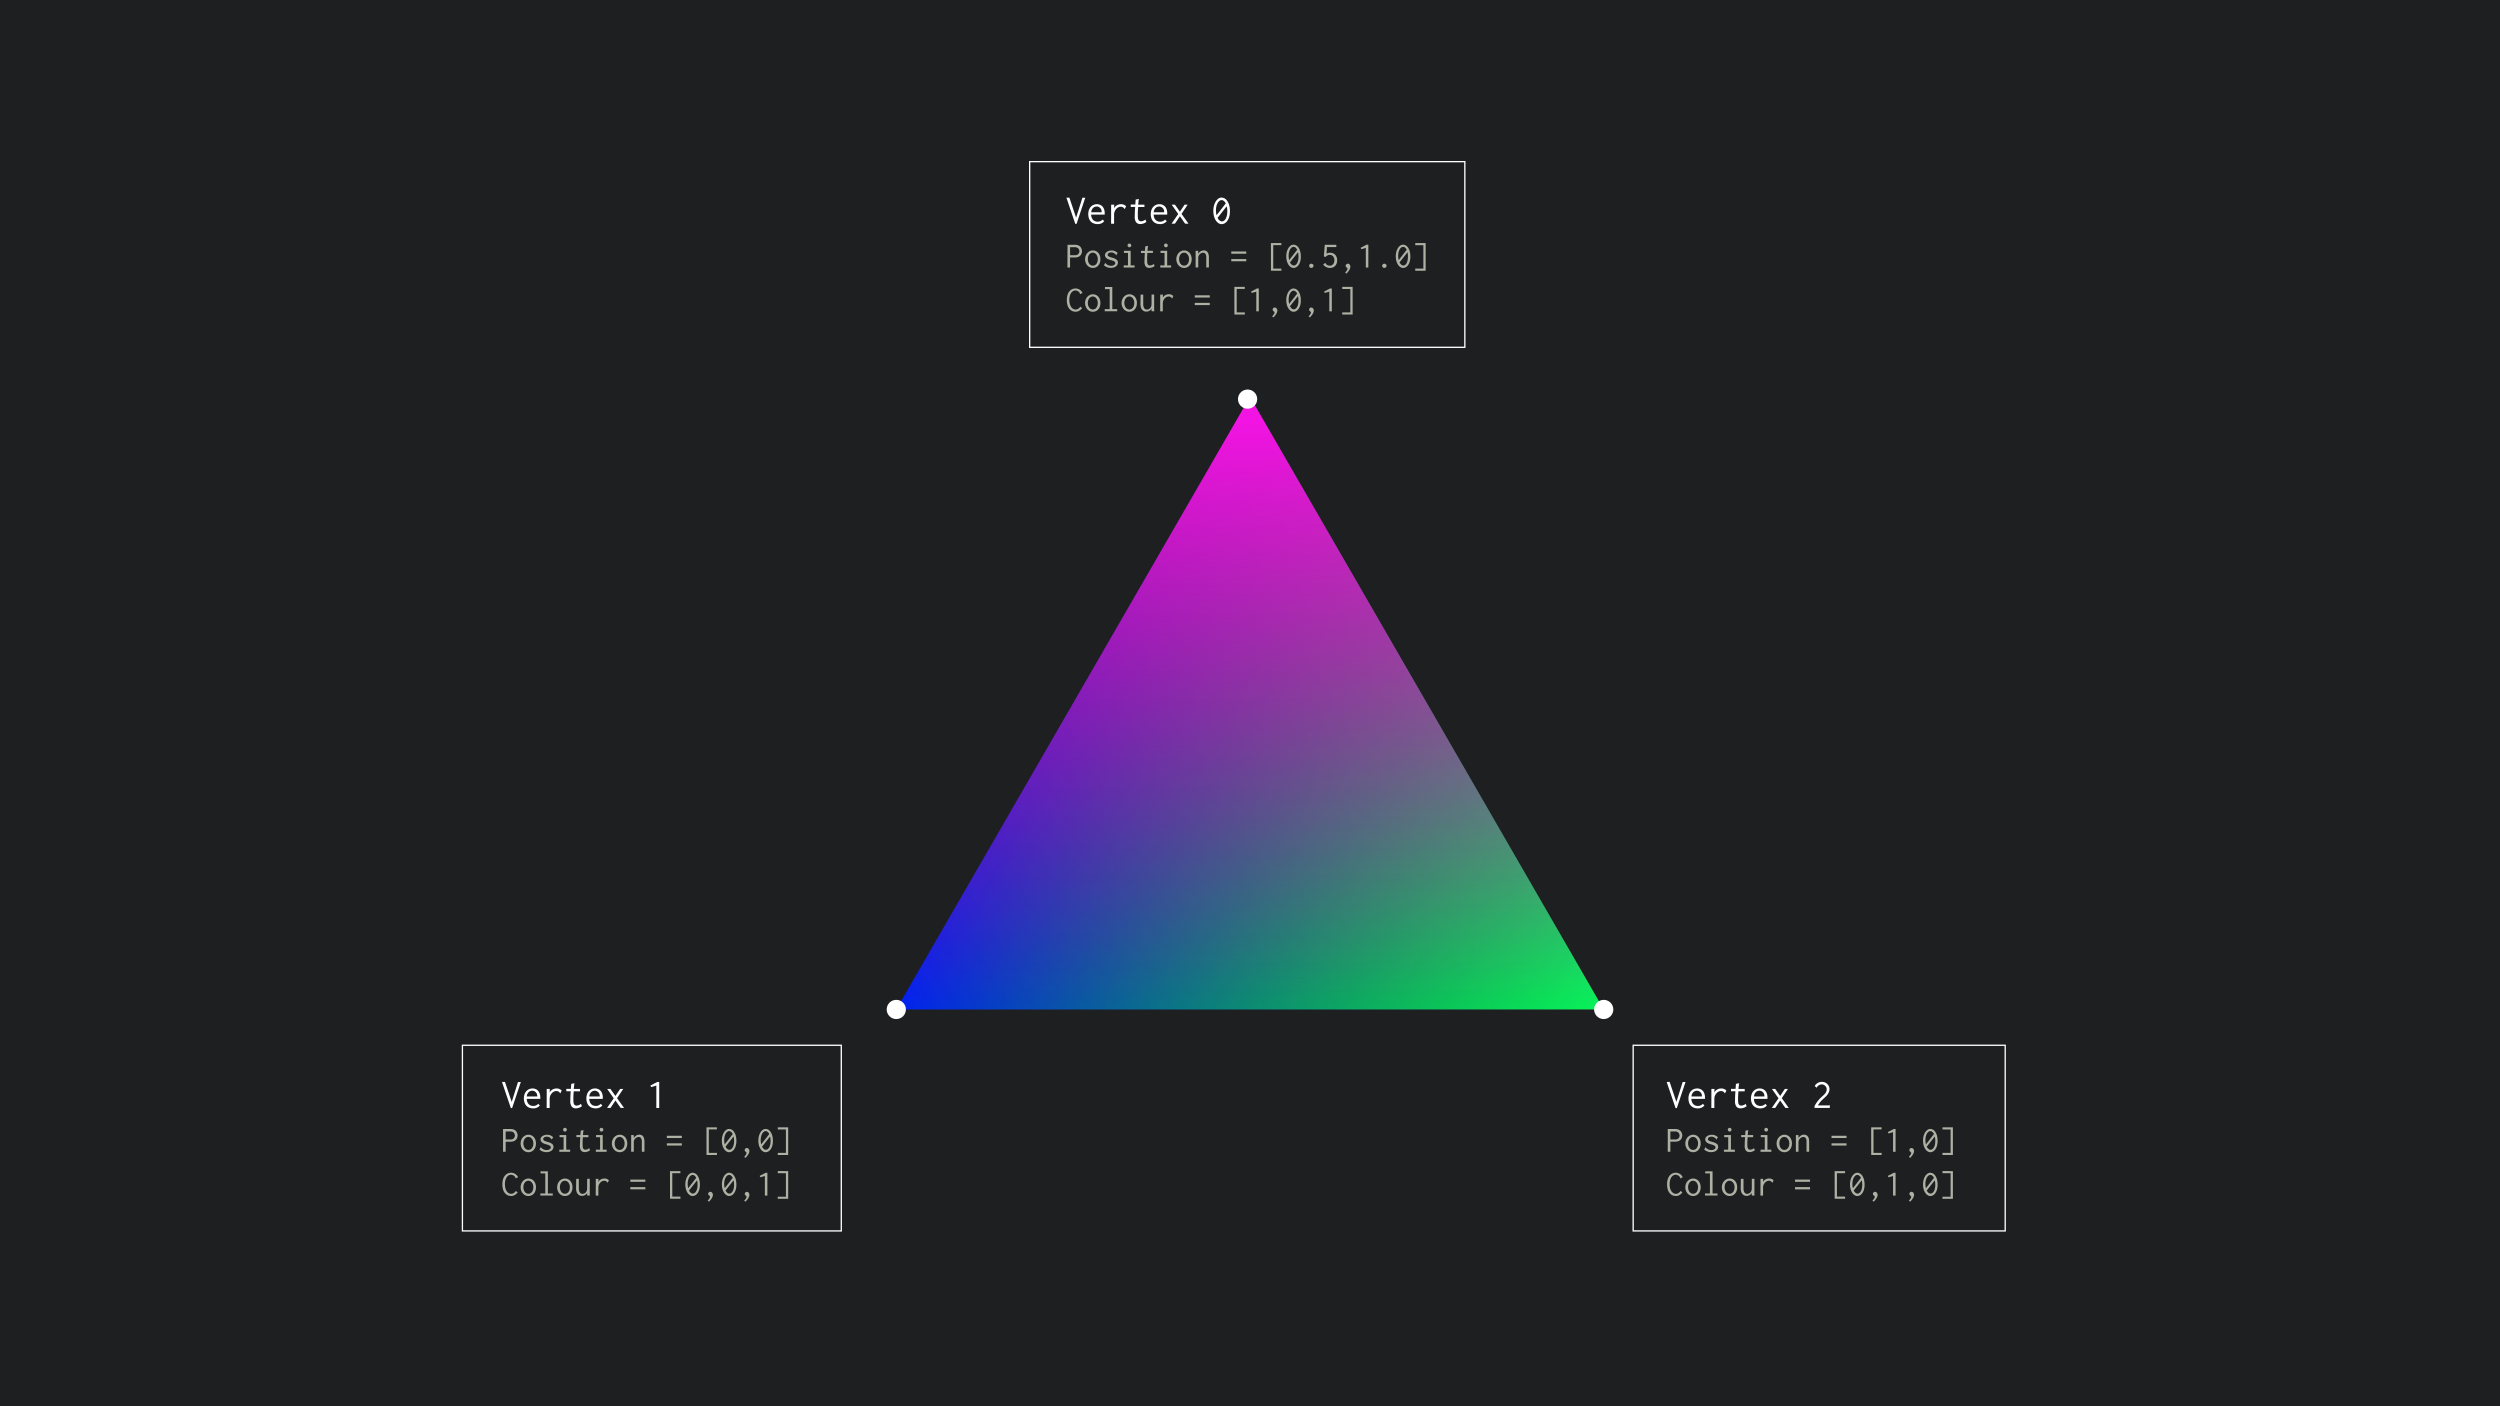 <svg id="Layer_1" data-name="Layer 1" xmlns="http://www.w3.org/2000/svg" xmlns:xlink="http://www.w3.org/1999/xlink" viewBox="0 0 1920 1080">
  <defs>
    <linearGradient id="linear-gradient" x1="677.49" y1="776.96" x2="1106.53" y2="533.94" gradientUnits="userSpaceOnUse">
      <stop offset="0" stop-color="#021bfb"/>
      <stop offset="1" stop-color="#021bfb" stop-opacity="0"/>
    </linearGradient>
    <linearGradient id="linear-gradient-2" x1="1226.59" y1="768.71" x2="809.55" y2="531.69" gradientUnits="userSpaceOnUse">
      <stop offset="0" stop-color="#08f05a"/>
      <stop offset="1" stop-color="#08f05a" stop-opacity="0"/>
    </linearGradient>
    <linearGradient id="linear-gradient-3" x1="960" y1="324.54" x2="960" y2="771.83" gradientUnits="userSpaceOnUse">
      <stop offset="0" stop-color="#f114e2"/>
      <stop offset="1" stop-color="#f114e2" stop-opacity="0"/>
    </linearGradient>
  </defs>
  <title>vertex-attributes</title>
  <rect width="1920" height="1080" style="fill: #1e1f21"/>
  <rect x="1254.27" y="802.76" width="285.73" height="142.59" style="fill: none;stroke: #fff;stroke-miterlimit: 10"/>
  <rect x="790.79" y="124.15" width="334.21" height="142.59" style="fill: none;stroke: #fff;stroke-miterlimit: 10"/>
  <rect x="355.14" y="802.76" width="290.97" height="142.59" style="fill: none;stroke: #fff;stroke-miterlimit: 10"/>
  <g>
    <polygon points="960 304.74 688.35 775.26 1231.65 775.26 960 304.74" style="fill: url(#linear-gradient)"/>
    <polygon points="960 304.74 688.35 775.26 1231.65 775.26 960 304.74" style="fill: url(#linear-gradient-2)"/>
    <polygon points="960 304.74 688.35 775.26 1231.65 775.26 960 304.74" style="fill: url(#linear-gradient-3)"/>
  </g>
  <g>
    <path d="M1280,830.94h2.3l5.15,15.33,4.83-15.3h2.21L1287.81,851h-1Z" style="fill: #fff"/>
    <path d="M1303.47,835.93a6.22,6.22,0,0,1,2.24.42,5.19,5.19,0,0,1,1.9,1.26,6.26,6.26,0,0,1,1.31,2.16,8.76,8.76,0,0,1,.5,3.1c0,.17,0,.35,0,.53s0,.36,0,.53H1299a7,7,0,0,0,.53,2.58,4.94,4.94,0,0,0,1.17,1.68,4.17,4.17,0,0,0,1.57.91,5.75,5.75,0,0,0,1.73.27,4.92,4.92,0,0,0,3.78-1.63L1309,849a6.29,6.29,0,0,1-5.12,2.24,8.32,8.32,0,0,1-2.93-.5,6,6,0,0,1-2.26-1.46,6.57,6.57,0,0,1-1.44-2.38,10.55,10.55,0,0,1,0-6.54,7,7,0,0,1,1.44-2.42,6.15,6.15,0,0,1,2.13-1.49A6.7,6.7,0,0,1,1303.47,835.93Zm-4.42,6.14h8a1.65,1.65,0,0,1,0-.24,1.89,1.89,0,0,0,0-.27,3.76,3.76,0,0,0-.3-1.5,4,4,0,0,0-.82-1.23,4,4,0,0,0-1.2-.84,3.53,3.53,0,0,0-1.49-.32,4,4,0,0,0-2.72,1.06A5.19,5.19,0,0,0,1299.06,842.08Z" style="fill: #fff"/>
    <path d="M1314.35,836.29h2.37l-.06,2.82a4.86,4.86,0,0,1,2.13-2.35,6.32,6.32,0,0,1,3.13-.82,5.21,5.21,0,0,1,3.92,1.6l-1.06,2.21q-.35-.48-.64-.8a3.34,3.34,0,0,0-.63-.54,3,3,0,0,0-.74-.35,3.26,3.26,0,0,0-1-.13,4.18,4.18,0,0,0-2,.5,5.49,5.49,0,0,0-1.62,1.31,6.68,6.68,0,0,0-1.11,1.87,6,6,0,0,0-.42,2.21v7.14h-2.3Z" style="fill: #fff"/>
    <path d="M1333.2,832.38l2.5-.42a1.54,1.54,0,0,1-.08.51c-.05.15-.09.27-.11.35l-.38,3.46h4.8v1.86h-4.8a53.77,53.77,0,0,0-.29,5.38q0,1.55.06,2.61a4.94,4.94,0,0,0,.34,1.67,2.15,2.15,0,0,0,.79.95,2.49,2.49,0,0,0,1.38.34,5.68,5.68,0,0,0,3.28-1.34l.71,1.82a7.56,7.56,0,0,1-4.54,1.63,3.94,3.94,0,0,1-3.36-1.4,7.24,7.24,0,0,1-1-4.54q0-1.15.06-3t.26-4.17h-3.42v-1.86h3.52Z" style="fill: #fff"/>
    <path d="M1351.47,835.93a6.22,6.22,0,0,1,2.24.42,5.19,5.19,0,0,1,1.9,1.26,6.26,6.26,0,0,1,1.31,2.16,8.76,8.76,0,0,1,.5,3.1c0,.17,0,.35,0,.53s0,.36,0,.53H1347a7,7,0,0,0,.53,2.58,4.94,4.94,0,0,0,1.17,1.68,4.17,4.17,0,0,0,1.57.91,5.75,5.75,0,0,0,1.73.27,4.92,4.92,0,0,0,3.78-1.63L1357,849a6.29,6.29,0,0,1-5.12,2.24,8.32,8.32,0,0,1-2.93-.5,6,6,0,0,1-2.26-1.46,6.57,6.57,0,0,1-1.44-2.38,10.55,10.55,0,0,1,0-6.54,7,7,0,0,1,1.44-2.42,6.15,6.15,0,0,1,2.13-1.49A6.7,6.7,0,0,1,1351.47,835.93Zm-4.42,6.14h8a1.65,1.65,0,0,1,0-.24,1.89,1.89,0,0,0,0-.27,3.76,3.76,0,0,0-.3-1.5,4,4,0,0,0-.82-1.23,4,4,0,0,0-1.2-.84,3.53,3.53,0,0,0-1.49-.32,4,4,0,0,0-2.72,1.06A5.19,5.19,0,0,0,1347.06,842.08Z" style="fill: #fff"/>
    <path d="M1370.77,836.29h2.37l-4.74,7.1,5.38,7.52h-2.62l-4-5.7-3.81,5.7h-2.62l5.15-7.42-5.06-7.2h2.53l3.81,5.41Z" style="fill: #fff"/>
    <path d="M1393.68,834.08a6.16,6.16,0,0,1,2.35-2.38,6.38,6.38,0,0,1,3.22-.85,5.89,5.89,0,0,1,4.1,1.63,5.54,5.54,0,0,1,1.25,1.79,5.36,5.36,0,0,1,.45,2.18,5.62,5.62,0,0,1-.27,1.76,7.85,7.85,0,0,1-.72,1.58,10.26,10.26,0,0,1-1,1.44,13.75,13.75,0,0,1-1.23,1.26l-1.92,1.79q-.42.38-.93.91t-1,1.14q-.5.61-1,1.28a11.52,11.52,0,0,0-.83,1.34h8.35a.54.54,0,0,0,.34-.14.54.54,0,0,1,.34-.14h.1v2.24h-11.71V849.5a22.61,22.61,0,0,1,2.56-4,25.31,25.31,0,0,1,2.66-2.85l1.54-1.41a12.22,12.22,0,0,0,1.3-1.36,6.9,6.9,0,0,0,.78-1.2,4.1,4.1,0,0,0,.38-1.1,5.93,5.93,0,0,0,.1-1.07,3.36,3.36,0,0,0-.29-1.36,3.86,3.86,0,0,0-.82-1.18,4.09,4.09,0,0,0-1.18-.83,3.19,3.19,0,0,0-1.36-.3,4.3,4.3,0,0,0-1.49.24,5.29,5.29,0,0,0-1.15.58,3.42,3.42,0,0,0-.78.7,1.37,1.37,0,0,0-.32.66,1.3,1.3,0,0,1-.13.38Z" style="fill: #fff"/>
    <path d="M1280.84,867.09h5.61a7.18,7.18,0,0,1,2.48.38,4.3,4.3,0,0,1,2.66,2.65A6.73,6.73,0,0,1,1292,872a6.58,6.58,0,0,1-.38,1.89,4.22,4.22,0,0,1-1,1.53,4.46,4.46,0,0,1-1.63,1,6.86,6.86,0,0,1-2.43.38h-3.73v7.71h-2Zm2,1.85v6.17h3.5a3.66,3.66,0,0,0,2.71-.83,3.34,3.34,0,0,0,.88-2.2,4.74,4.74,0,0,0-.27-1.22,2.71,2.71,0,0,0-.63-1,3,3,0,0,0-1.08-.67,4.44,4.44,0,0,0-1.58-.25Z" style="fill: #abb2a4"/>
    <path d="M1300.33,871.46a5.49,5.49,0,0,1,2.23.46,5.37,5.37,0,0,1,1.84,1.33,6.49,6.49,0,0,1,1.25,2.12,8,8,0,0,1,.46,2.79,8.17,8.17,0,0,1-.45,2.8,6.49,6.49,0,0,1-1.23,2.12,5.25,5.25,0,0,1-1.85,1.35,5.64,5.64,0,0,1-2.27.46,5.4,5.4,0,0,1-2.31-.5,6,6,0,0,1-1.89-1.39,6.58,6.58,0,0,1-1.29-2.12,7.66,7.66,0,0,1,0-5.36,6.59,6.59,0,0,1,1.32-2.15,6.33,6.33,0,0,1,1.92-1.4A5.24,5.24,0,0,1,1300.33,871.46Zm3.76,6.76a6.59,6.59,0,0,0-.32-2.14,5,5,0,0,0-.86-1.58,3.65,3.65,0,0,0-1.22-1,3.26,3.26,0,0,0-2.89,0,3.52,3.52,0,0,0-1.21,1,5,5,0,0,0-.83,1.56,7,7,0,0,0,0,4.11,5.35,5.35,0,0,0,.83,1.6,3.66,3.66,0,0,0,1.22,1,3.17,3.17,0,0,0,1.49.36,3.41,3.41,0,0,0,1.47-.32,3.45,3.45,0,0,0,1.21-1,4.64,4.64,0,0,0,.81-1.56A6.93,6.93,0,0,0,1304.08,878.22Z" style="fill: #abb2a4"/>
    <path d="M1319.34,873.45l-1.18,1.77c-.09,0-.14-.09-.14-.22a.52.52,0,0,0-.06-.28,5.07,5.07,0,0,0-1.44-1.19,4.12,4.12,0,0,0-2.12-.55,4.17,4.17,0,0,0-1,.13,3.37,3.37,0,0,0-.88.35,1.8,1.8,0,0,0-.61.58,1.44,1.44,0,0,0-.23.8,1.1,1.1,0,0,0,.17.6,1.89,1.89,0,0,0,.54.52,5,5,0,0,0,1,.5q.67.25,1.74.56a8.71,8.71,0,0,1,3.43,1.53,2.78,2.78,0,0,1,1,2.17,3.65,3.65,0,0,1-.36,1.6,3.79,3.79,0,0,1-1.07,1.32,5.32,5.32,0,0,1-1.68.88,7.08,7.08,0,0,1-2.21.32,7.68,7.68,0,0,1-5.41-2l1.15-2a.49.49,0,0,1,.11.27,1.17,1.17,0,0,0,.2.44,2.5,2.5,0,0,0,.62.59,7.4,7.4,0,0,0,1.38.73,3.55,3.55,0,0,0,1,.29,6.73,6.73,0,0,0,1.07.09,4.79,4.79,0,0,0,1.14-.14,4,4,0,0,0,1-.41,2.41,2.41,0,0,0,.75-.65,1.41,1.41,0,0,0,.28-.86,1.51,1.51,0,0,0-.68-1.24,8.54,8.54,0,0,0-2.49-1q-1.24-.37-1.64-.51a8.5,8.5,0,0,1-1.47-.69,4.16,4.16,0,0,1-.82-.7,3.39,3.39,0,0,1-.59-.93,2.83,2.83,0,0,1-.23-1.14,2.52,2.52,0,0,1,.36-1.29,3.66,3.66,0,0,1,1-1.1,5.61,5.61,0,0,1,1.57-.77,6.37,6.37,0,0,1,2-.3A6.12,6.12,0,0,1,1319.34,873.45Z" style="fill: #abb2a4"/>
    <path d="M1324.22,871.74h5.13v11.19h3v1.63H1324v-1.63h3.28v-9.56h-3.11Zm3.14-5.16a1.38,1.38,0,0,1,1-.42,1.48,1.48,0,0,1,1.46,1.46,1.36,1.36,0,0,1-.43,1,1.42,1.42,0,0,1-1,.42,1.44,1.44,0,0,1-1.43-1.43A1.41,1.41,0,0,1,1327.36,866.58Z" style="fill: #abb2a4"/>
    <path d="M1340.54,868.32l2.19-.36a1.35,1.35,0,0,1-.07.45c0,.13-.08.23-.1.31l-.34,3h4.21v1.63h-4.21a47,47,0,0,0-.25,4.71q0,1.35.06,2.29a4.29,4.29,0,0,0,.3,1.47,1.88,1.88,0,0,0,.69.83,2.17,2.17,0,0,0,1.21.3,5,5,0,0,0,2.87-1.18l.62,1.6a6.63,6.63,0,0,1-4,1.43,3.45,3.45,0,0,1-2.94-1.22,6.35,6.35,0,0,1-.84-4q0-1,.06-2.59t.22-3.65h-3v-1.63h3.08Z" style="fill: #abb2a4"/>
    <path d="M1352.26,871.74h5.13v11.19h3v1.63h-8.3v-1.63h3.28v-9.56h-3.11Zm3.14-5.16a1.38,1.38,0,0,1,1-.42,1.48,1.48,0,0,1,1.46,1.46,1.36,1.36,0,0,1-.43,1,1.42,1.42,0,0,1-1,.42,1.44,1.44,0,0,1-1.43-1.43A1.41,1.41,0,0,1,1355.4,866.58Z" style="fill: #abb2a4"/>
    <path d="M1370.42,871.46a5.49,5.49,0,0,1,2.23.46,5.37,5.37,0,0,1,1.84,1.33,6.51,6.51,0,0,1,1.25,2.12,8,8,0,0,1,.46,2.79,8.17,8.17,0,0,1-.45,2.8,6.5,6.5,0,0,1-1.23,2.12,5.24,5.24,0,0,1-1.85,1.35,5.63,5.63,0,0,1-2.27.46,5.4,5.4,0,0,1-2.31-.5,6,6,0,0,1-1.89-1.39,6.61,6.61,0,0,1-1.29-2.12,7.65,7.65,0,0,1,0-5.36,6.58,6.58,0,0,1,1.32-2.15,6.32,6.32,0,0,1,1.92-1.4A5.24,5.24,0,0,1,1370.42,871.46Zm3.76,6.76a6.62,6.62,0,0,0-.32-2.14,5,5,0,0,0-.86-1.58,3.66,3.66,0,0,0-1.22-1,3.26,3.26,0,0,0-2.89,0,3.51,3.51,0,0,0-1.21,1,5,5,0,0,0-.83,1.56,7,7,0,0,0,0,4.11,5.4,5.4,0,0,0,.83,1.6,3.66,3.66,0,0,0,1.22,1,3.17,3.17,0,0,0,1.49.36,3.41,3.41,0,0,0,1.47-.32,3.46,3.46,0,0,0,1.21-1,4.64,4.64,0,0,0,.81-1.56A6.93,6.93,0,0,0,1374.18,878.22Z" style="fill: #abb2a4"/>
    <path d="M1379.23,884.56V871.74h2V874a5.71,5.71,0,0,1,1.88-1.88,4.42,4.42,0,0,1,2.33-.7,4.23,4.23,0,0,1,1.58.29,3.18,3.18,0,0,1,1.27.94,4.57,4.57,0,0,1,.83,1.65,8.88,8.88,0,0,1,.3,2.47v7.77h-2v-7.71a4.44,4.44,0,0,0-.69-2.83,2.13,2.13,0,0,0-1.68-.81,3.44,3.44,0,0,0-1.32.28,4,4,0,0,0-1.23.8,4.24,4.24,0,0,0-.9,1.25,3.76,3.76,0,0,0-.35,1.65v7.37Z" style="fill: #abb2a4"/>
    <path d="M1406.62,872.27h11.52V874h-11.52Zm0,5.8h11.52v1.71h-11.52Z" style="fill: #abb2a4"/>
    <path d="M1437.07,865.77h8v1.63h-6.22v18h6.25v1.63h-8Z" style="fill: #abb2a4"/>
    <path d="M1455.8,867.06v17.5h-1.93V869.5l-3.53,1-.45-1.09,4.57-2.38Z" style="fill: #abb2a4"/>
    <path d="M1470,884q0,2.21-3,5.27l-1-.84a7.61,7.61,0,0,0,1.3-1.57,2.84,2.84,0,0,0,.52-1.37.75.75,0,0,0-.22-.52,5.85,5.85,0,0,0-.49-.46,3.24,3.24,0,0,1-.49-.52,1.06,1.06,0,0,1-.22-.66,1.63,1.63,0,0,1,.46-1.18,1.59,1.59,0,0,1,1.19-.48,1.76,1.76,0,0,1,1.32.64A2.4,2.4,0,0,1,1470,884Z" style="fill: #abb2a4"/>
    <path d="M1486.28,869.3a8.65,8.65,0,0,1,1.3,2.86,14.76,14.76,0,0,1,.49,4,13.52,13.52,0,0,1-.49,3.86,9,9,0,0,1-1.29,2.73,5.36,5.36,0,0,1-1.81,1.63,4.34,4.34,0,0,1-2,.53,3.8,3.8,0,0,1-2.08-.65,6.23,6.23,0,0,1-1.79-1.81,9.68,9.68,0,0,1-1.25-2.8,13.34,13.34,0,0,1-.46-3.63,13.5,13.5,0,0,1,.46-3.64,10.07,10.07,0,0,1,1.25-2.85,6.29,6.29,0,0,1,1.79-1.85,3.75,3.75,0,0,1,2.08-.66A4.7,4.7,0,0,1,1486.28,869.3Zm-1,1.65a4.89,4.89,0,0,0-1.29-1.69,2.39,2.39,0,0,0-1.49-.57,2.34,2.34,0,0,0-1.39.5,4.64,4.64,0,0,0-1.22,1.4,8.12,8.12,0,0,0-.85,2.18,11.54,11.54,0,0,0-.32,2.82,13.44,13.44,0,0,0,.39,3.3Zm.64,1.87-6.17,7.82a5.45,5.45,0,0,0,1.42,1.82,2.45,2.45,0,0,0,1.47.56,2.42,2.42,0,0,0,1.42-.46,4,4,0,0,0,1.15-1.33,8,8,0,0,0,.79-2.11,12.21,12.21,0,0,0,.29-2.81q0-1-.08-1.84A11.28,11.28,0,0,0,1485.89,872.82Z" style="fill: #abb2a4"/>
    <path d="M1499.82,865.77v21.28h-8v-1.63h6.25v-18h-6.22v-1.63Z" style="fill: #abb2a4"/>
    <path d="M1290.35,904.69a1.12,1.12,0,0,0-.08-.5,4.27,4.27,0,0,0-1.46-1.44,3.66,3.66,0,0,0-1.91-.54,3.51,3.51,0,0,0-1.79.49,4.68,4.68,0,0,0-1.49,1.43,7.44,7.44,0,0,0-1,2.29,12.83,12.83,0,0,0,0,6.07,7.58,7.58,0,0,0,1,2.33,5,5,0,0,0,1.54,1.5,3.6,3.6,0,0,0,1.89.53,3.8,3.8,0,0,0,2-.59,4.5,4.5,0,0,0,1.56-1.6l1.46,1a5.44,5.44,0,0,1-1,1.23,6.67,6.67,0,0,1-1.25.9,6,6,0,0,1-1.32.55,5,5,0,0,1-1.33.18,6.52,6.52,0,0,1-2.68-.52,6.25,6.25,0,0,1-2.13-1.61,7.57,7.57,0,0,1-1.5-2.78,13.35,13.35,0,0,1-.53-4,12.91,12.91,0,0,1,.62-4.3,7.53,7.53,0,0,1,1.63-2.76,6,6,0,0,1,2.15-1.47,6.15,6.15,0,0,1,2.2-.43,5.76,5.76,0,0,1,1.7.25,6.41,6.41,0,0,1,1.54.7,5.9,5.9,0,0,1,1.28,1.08,5.19,5.19,0,0,1,.9,1.42l-1.88.92A.32.32,0,0,1,1290.35,904.69Z" style="fill: #abb2a4"/>
    <path d="M1300.33,905.11a5.49,5.49,0,0,1,2.23.46,5.37,5.37,0,0,1,1.84,1.33,6.49,6.49,0,0,1,1.25,2.12,8,8,0,0,1,.46,2.79,8.17,8.17,0,0,1-.45,2.8,6.49,6.49,0,0,1-1.23,2.12,5.25,5.25,0,0,1-1.85,1.35,5.64,5.64,0,0,1-2.27.46,5.4,5.4,0,0,1-2.31-.5,6,6,0,0,1-1.89-1.39,6.58,6.58,0,0,1-1.29-2.12,7.66,7.66,0,0,1,0-5.36,6.59,6.59,0,0,1,1.32-2.15,6.33,6.33,0,0,1,1.92-1.4A5.24,5.24,0,0,1,1300.33,905.11Zm3.76,6.76a6.59,6.59,0,0,0-.32-2.14,5,5,0,0,0-.86-1.58,3.65,3.65,0,0,0-1.22-1,3.26,3.26,0,0,0-2.89,0,3.52,3.52,0,0,0-1.21,1,5,5,0,0,0-.83,1.56,7,7,0,0,0,0,4.11,5.35,5.35,0,0,0,.83,1.6,3.66,3.66,0,0,0,1.22,1,3.17,3.17,0,0,0,1.49.36,3.41,3.41,0,0,0,1.47-.32,3.45,3.45,0,0,0,1.21-1,4.64,4.64,0,0,0,.81-1.56A6.93,6.93,0,0,0,1304.08,911.87Z" style="fill: #abb2a4"/>
    <path d="M1309.61,899.56h5.64v17H1319v1.63h-9.56v-1.63h3.79V901.18h-3.62Z" style="fill: #abb2a4"/>
    <path d="M1328.37,905.11a5.49,5.49,0,0,1,2.23.46,5.37,5.37,0,0,1,1.84,1.33,6.49,6.49,0,0,1,1.25,2.12,8,8,0,0,1,.46,2.79,8.17,8.17,0,0,1-.45,2.8,6.49,6.49,0,0,1-1.23,2.12,5.25,5.25,0,0,1-1.85,1.35,5.64,5.64,0,0,1-2.27.46,5.4,5.4,0,0,1-2.31-.5,6,6,0,0,1-1.89-1.39,6.58,6.58,0,0,1-1.29-2.12,7.66,7.66,0,0,1,0-5.36,6.59,6.59,0,0,1,1.32-2.15,6.33,6.33,0,0,1,1.92-1.4A5.24,5.24,0,0,1,1328.37,905.11Zm3.76,6.76a6.59,6.59,0,0,0-.32-2.14,5,5,0,0,0-.86-1.58,3.65,3.65,0,0,0-1.22-1,3.26,3.26,0,0,0-2.89,0,3.52,3.52,0,0,0-1.21,1,5,5,0,0,0-.83,1.56,7,7,0,0,0,0,4.11,5.35,5.35,0,0,0,.83,1.6,3.66,3.66,0,0,0,1.22,1,3.17,3.17,0,0,0,1.49.36,3.41,3.41,0,0,0,1.47-.32,3.45,3.45,0,0,0,1.21-1,4.64,4.64,0,0,0,.81-1.56A6.93,6.93,0,0,0,1332.12,911.87Z" style="fill: #abb2a4"/>
    <path d="M1337,905.39h2v7.15a8,8,0,0,0,.23,2.06,3.6,3.6,0,0,0,.63,1.33,2.43,2.43,0,0,0,.93.73,2.85,2.85,0,0,0,1.14.22,3.91,3.91,0,0,0,1.3-.34,3.55,3.55,0,0,0,1.11-.8,3.63,3.63,0,0,0,.77-1.33,6,6,0,0,0,.28-2v-7.07h2v11.66a4.29,4.29,0,0,0,.14,1.15h-2.1c0-.13,0-.28-.05-.43a2.55,2.55,0,0,1,0-.55l0-1a4.47,4.47,0,0,1-1.67,1.67,4.6,4.6,0,0,1-2.32.6,4.31,4.31,0,0,1-1.77-.35,4.07,4.07,0,0,1-1.42-1.08,4.82,4.82,0,0,1-1-1.85,9.84,9.84,0,0,1-.32-2.69Z" style="fill: #abb2a4"/>
    <path d="M1352.06,905.39h2.07l-.06,2.47a4.26,4.26,0,0,1,1.87-2.06,5.54,5.54,0,0,1,2.74-.71,4.56,4.56,0,0,1,3.43,1.4l-.92,1.93q-.31-.42-.56-.7a2.92,2.92,0,0,0-.55-.48,2.6,2.6,0,0,0-.65-.31,2.87,2.87,0,0,0-.86-.11,3.67,3.67,0,0,0-1.75.43,4.81,4.81,0,0,0-1.42,1.15,5.82,5.82,0,0,0-1,1.64,5.21,5.21,0,0,0-.37,1.93v6.25h-2Z" style="fill: #abb2a4"/>
    <path d="M1378.58,905.92h11.52v1.71h-11.52Zm0,5.8h11.52v1.71h-11.52Z" style="fill: #abb2a4"/>
    <path d="M1409,899.42h8V901h-6.22v18h6.25v1.63h-8Z" style="fill: #abb2a4"/>
    <path d="M1430.2,902.95a8.65,8.65,0,0,1,1.3,2.86,14.76,14.76,0,0,1,.49,4,13.52,13.52,0,0,1-.49,3.86,9,9,0,0,1-1.29,2.73,5.36,5.36,0,0,1-1.81,1.63,4.34,4.34,0,0,1-2,.53,3.8,3.8,0,0,1-2.08-.65,6.23,6.23,0,0,1-1.79-1.81,9.68,9.68,0,0,1-1.25-2.8,13.34,13.34,0,0,1-.46-3.63,13.5,13.5,0,0,1,.46-3.64,10.07,10.07,0,0,1,1.25-2.85,6.29,6.29,0,0,1,1.79-1.85,3.75,3.75,0,0,1,2.08-.66A4.7,4.7,0,0,1,1430.2,902.95Zm-1,1.65a4.89,4.89,0,0,0-1.29-1.69,2.39,2.39,0,0,0-1.49-.57,2.34,2.34,0,0,0-1.39.5,4.64,4.64,0,0,0-1.22,1.4,8.12,8.12,0,0,0-.85,2.18,11.54,11.54,0,0,0-.32,2.82,13.44,13.44,0,0,0,.39,3.3Zm.64,1.87-6.17,7.82a5.45,5.45,0,0,0,1.42,1.82,2.45,2.45,0,0,0,1.47.56,2.42,2.42,0,0,0,1.42-.46,4,4,0,0,0,1.15-1.33,8,8,0,0,0,.79-2.11,12.21,12.21,0,0,0,.29-2.81q0-1-.08-1.84A11.28,11.28,0,0,0,1429.81,906.47Z" style="fill: #abb2a4"/>
    <path d="M1442,917.64q0,2.21-3,5.27l-1-.84a7.61,7.61,0,0,0,1.3-1.57,2.84,2.84,0,0,0,.52-1.37.75.75,0,0,0-.22-.52,5.85,5.85,0,0,0-.49-.46,3.24,3.24,0,0,1-.49-.52,1.06,1.06,0,0,1-.22-.66,1.63,1.63,0,0,1,.46-1.18,1.59,1.59,0,0,1,1.19-.48,1.76,1.76,0,0,1,1.32.64A2.4,2.4,0,0,1,1442,917.64Z" style="fill: #abb2a4"/>
    <path d="M1455.8,900.71v17.5h-1.93V903.15l-3.53,1-.45-1.09,4.57-2.38Z" style="fill: #abb2a4"/>
    <path d="M1470,917.64q0,2.21-3,5.27l-1-.84a7.61,7.61,0,0,0,1.3-1.57,2.84,2.84,0,0,0,.52-1.37.75.75,0,0,0-.22-.52,5.85,5.85,0,0,0-.49-.46,3.24,3.24,0,0,1-.49-.52,1.06,1.06,0,0,1-.22-.66,1.63,1.63,0,0,1,.46-1.18,1.59,1.59,0,0,1,1.19-.48,1.76,1.76,0,0,1,1.32.64A2.4,2.4,0,0,1,1470,917.64Z" style="fill: #abb2a4"/>
    <path d="M1486.28,902.95a8.65,8.65,0,0,1,1.3,2.86,14.76,14.76,0,0,1,.49,4,13.52,13.52,0,0,1-.49,3.86,9,9,0,0,1-1.29,2.73,5.36,5.36,0,0,1-1.81,1.63,4.34,4.34,0,0,1-2,.53,3.8,3.8,0,0,1-2.08-.65,6.23,6.23,0,0,1-1.79-1.81,9.68,9.68,0,0,1-1.25-2.8,13.34,13.34,0,0,1-.46-3.63,13.5,13.5,0,0,1,.46-3.64,10.07,10.07,0,0,1,1.25-2.85,6.29,6.29,0,0,1,1.79-1.85,3.75,3.75,0,0,1,2.08-.66A4.7,4.7,0,0,1,1486.28,902.95Zm-1,1.65a4.89,4.89,0,0,0-1.29-1.69,2.39,2.39,0,0,0-1.49-.57,2.34,2.34,0,0,0-1.39.5,4.64,4.64,0,0,0-1.22,1.4,8.12,8.12,0,0,0-.85,2.18,11.54,11.54,0,0,0-.32,2.82,13.44,13.44,0,0,0,.39,3.3Zm.64,1.87-6.17,7.82a5.45,5.45,0,0,0,1.42,1.82,2.45,2.45,0,0,0,1.47.56,2.42,2.42,0,0,0,1.42-.46,4,4,0,0,0,1.15-1.33,8,8,0,0,0,.79-2.11,12.21,12.21,0,0,0,.29-2.81q0-1-.08-1.84A11.28,11.28,0,0,0,1485.89,906.47Z" style="fill: #abb2a4"/>
    <path d="M1499.82,899.42V920.7h-8v-1.63h6.25V901h-6.22v-1.63Z" style="fill: #abb2a4"/>
  </g>
  <g>
    <path d="M385.51,830.94h2.3L393,846.27,397.8,831H400L393.32,851h-1Z" style="fill: #fff"/>
    <path d="M409,835.93a6.22,6.22,0,0,1,2.24.42,5.18,5.18,0,0,1,1.9,1.26,6.27,6.27,0,0,1,1.31,2.16,8.77,8.77,0,0,1,.5,3.1c0,.17,0,.35,0,.53s0,.36,0,.53h-10.4a7,7,0,0,0,.53,2.58,4.94,4.94,0,0,0,1.17,1.68,4.17,4.17,0,0,0,1.57.91,5.75,5.75,0,0,0,1.73.27,4.92,4.92,0,0,0,3.78-1.63l1.28,1.25a6.29,6.29,0,0,1-5.12,2.24,8.32,8.32,0,0,1-2.93-.5,6,6,0,0,1-2.26-1.46,6.57,6.57,0,0,1-1.44-2.38,10.55,10.55,0,0,1,0-6.54,7,7,0,0,1,1.44-2.42,6.14,6.14,0,0,1,2.13-1.49A6.7,6.7,0,0,1,409,835.93Zm-4.42,6.14h8a1.64,1.64,0,0,1,0-.24,1.89,1.89,0,0,0,0-.27,3.77,3.77,0,0,0-.3-1.5,4,4,0,0,0-.82-1.23,4,4,0,0,0-1.2-.84,3.53,3.53,0,0,0-1.49-.32,4,4,0,0,0-2.72,1.06A5.19,5.19,0,0,0,404.57,842.08Z" style="fill: #fff"/>
    <path d="M419.87,836.29h2.37l-.06,2.82a4.86,4.86,0,0,1,2.14-2.35,6.32,6.32,0,0,1,3.13-.82,5.21,5.21,0,0,1,3.92,1.6l-1.06,2.21q-.35-.48-.64-.8a3.33,3.33,0,0,0-.63-.54,3,3,0,0,0-.74-.35,3.27,3.27,0,0,0-1-.13,4.18,4.18,0,0,0-2,.5,5.49,5.49,0,0,0-1.62,1.31,6.66,6.66,0,0,0-1.11,1.87,5.94,5.94,0,0,0-.42,2.21v7.14h-2.3Z" style="fill: #fff"/>
    <path d="M438.71,832.38l2.5-.42a1.54,1.54,0,0,1-.08.51q-.08.22-.11.35l-.38,3.46h4.8v1.86h-4.8q-.29,2.86-.29,5.38,0,1.55.06,2.61a4.93,4.93,0,0,0,.34,1.67,2.15,2.15,0,0,0,.79.95,2.49,2.49,0,0,0,1.38.34,5.68,5.68,0,0,0,3.28-1.34l.71,1.82a7.57,7.57,0,0,1-4.54,1.63,3.94,3.94,0,0,1-3.36-1.4,7.24,7.24,0,0,1-1-4.54q0-1.15.06-3t.26-4.17h-3.42v-1.86h3.52Z" style="fill: #fff"/>
    <path d="M457,835.93a6.22,6.22,0,0,1,2.24.42,5.18,5.18,0,0,1,1.9,1.26,6.27,6.27,0,0,1,1.31,2.16,8.77,8.77,0,0,1,.5,3.1c0,.17,0,.35,0,.53s0,.36,0,.53h-10.4a7,7,0,0,0,.53,2.58,4.94,4.94,0,0,0,1.17,1.68,4.17,4.17,0,0,0,1.57.91,5.75,5.75,0,0,0,1.73.27,4.92,4.92,0,0,0,3.78-1.63l1.28,1.25a6.29,6.29,0,0,1-5.12,2.24,8.32,8.32,0,0,1-2.93-.5,6,6,0,0,1-2.26-1.46,6.57,6.57,0,0,1-1.44-2.38,10.55,10.55,0,0,1,0-6.54,7,7,0,0,1,1.44-2.42,6.14,6.14,0,0,1,2.13-1.49A6.7,6.7,0,0,1,457,835.93Zm-4.42,6.14h8a1.64,1.64,0,0,1,0-.24,1.89,1.89,0,0,0,0-.27,3.77,3.77,0,0,0-.3-1.5,4,4,0,0,0-.82-1.23,4,4,0,0,0-1.2-.84,3.53,3.53,0,0,0-1.49-.32,4,4,0,0,0-2.72,1.06A5.19,5.19,0,0,0,452.57,842.08Z" style="fill: #fff"/>
    <path d="M476.28,836.29h2.37l-4.74,7.1,5.38,7.52h-2.62l-4-5.7-3.81,5.7H466.2l5.15-7.42-5.06-7.2h2.53l3.81,5.41Z" style="fill: #fff"/>
    <path d="M506.27,830.94v20h-2.21V833.73l-4,1.18-.51-1.25,5.22-2.72Z" style="fill: #fff"/>
    <path d="M386.35,867.09H392a7.19,7.19,0,0,1,2.48.38,4.3,4.3,0,0,1,2.66,2.65,6.73,6.73,0,0,1,.38,1.91,6.58,6.58,0,0,1-.38,1.89,4.23,4.23,0,0,1-1,1.53,4.46,4.46,0,0,1-1.63,1,6.86,6.86,0,0,1-2.43.38h-3.73v7.71h-2Zm2,1.85v6.17h3.5a3.66,3.66,0,0,0,2.71-.83,3.34,3.34,0,0,0,.88-2.2,4.74,4.74,0,0,0-.27-1.22,2.7,2.7,0,0,0-.63-1,3,3,0,0,0-1.08-.67,4.44,4.44,0,0,0-1.58-.25Z" style="fill: #abb2a4"/>
    <path d="M405.84,871.46a5.49,5.49,0,0,1,2.23.46,5.37,5.37,0,0,1,1.84,1.33,6.5,6.5,0,0,1,1.25,2.12,8,8,0,0,1,.46,2.79,8.17,8.17,0,0,1-.45,2.8,6.5,6.5,0,0,1-1.23,2.12,5.25,5.25,0,0,1-1.85,1.35,5.64,5.64,0,0,1-2.27.46,5.4,5.4,0,0,1-2.31-.5,6,6,0,0,1-1.89-1.39,6.6,6.6,0,0,1-1.29-2.12,7.65,7.65,0,0,1,0-5.36,6.58,6.58,0,0,1,1.32-2.15,6.32,6.32,0,0,1,1.92-1.4A5.24,5.24,0,0,1,405.84,871.46Zm3.76,6.76a6.6,6.6,0,0,0-.32-2.14,5,5,0,0,0-.86-1.58,3.66,3.66,0,0,0-1.22-1,3.26,3.26,0,0,0-2.89,0,3.52,3.52,0,0,0-1.21,1,5,5,0,0,0-.83,1.56,7,7,0,0,0,0,4.11,5.38,5.38,0,0,0,.83,1.6,3.66,3.66,0,0,0,1.22,1,3.17,3.17,0,0,0,1.49.36,3.41,3.41,0,0,0,1.47-.32,3.45,3.45,0,0,0,1.21-1,4.64,4.64,0,0,0,.81-1.56A6.93,6.93,0,0,0,409.6,878.22Z" style="fill: #abb2a4"/>
    <path d="M424.85,873.45l-1.18,1.77c-.09,0-.14-.09-.14-.22a.52.52,0,0,0-.06-.28,5.08,5.08,0,0,0-1.44-1.19,4.12,4.12,0,0,0-2.12-.55,4.17,4.17,0,0,0-1,.13,3.36,3.36,0,0,0-.88.35,1.8,1.8,0,0,0-.61.58,1.44,1.44,0,0,0-.23.8,1.1,1.1,0,0,0,.17.6,1.89,1.89,0,0,0,.54.52,5,5,0,0,0,1,.5q.66.25,1.74.56a8.71,8.71,0,0,1,3.43,1.53,2.79,2.79,0,0,1,1,2.17,3.64,3.64,0,0,1-.36,1.6,3.79,3.79,0,0,1-1.07,1.32,5.32,5.32,0,0,1-1.68.88,7.08,7.08,0,0,1-2.21.32,7.68,7.68,0,0,1-5.41-2l1.15-2a.49.49,0,0,1,.11.27,1.17,1.17,0,0,0,.2.44,2.52,2.52,0,0,0,.62.59,7.4,7.4,0,0,0,1.38.73,3.55,3.55,0,0,0,1,.29,6.74,6.74,0,0,0,1.07.09,4.79,4.79,0,0,0,1.14-.14,4,4,0,0,0,1-.41,2.41,2.41,0,0,0,.75-.65,1.41,1.41,0,0,0,.28-.86,1.51,1.51,0,0,0-.68-1.24,8.55,8.55,0,0,0-2.48-1q-1.24-.37-1.64-.51a8.5,8.5,0,0,1-1.47-.69,4.16,4.16,0,0,1-.82-.7,3.4,3.4,0,0,1-.59-.93,2.83,2.83,0,0,1-.23-1.14,2.52,2.52,0,0,1,.36-1.29,3.66,3.66,0,0,1,1-1.1,5.6,5.6,0,0,1,1.57-.77,6.36,6.36,0,0,1,2-.3A6.12,6.12,0,0,1,424.85,873.45Z" style="fill: #abb2a4"/>
    <path d="M429.73,871.74h5.13v11.19h3v1.63h-8.3v-1.63h3.28v-9.56h-3.11Zm3.14-5.16a1.38,1.38,0,0,1,1-.42,1.48,1.48,0,0,1,1.46,1.46,1.36,1.36,0,0,1-.43,1,1.42,1.42,0,0,1-1,.42,1.44,1.44,0,0,1-1.43-1.43A1.41,1.41,0,0,1,432.87,866.58Z" style="fill: #abb2a4"/>
    <path d="M446,868.32l2.19-.36a1.34,1.34,0,0,1-.07.45c0,.13-.08.23-.1.31l-.34,3h4.21v1.63h-4.21q-.25,2.51-.25,4.71,0,1.35.06,2.29a4.31,4.31,0,0,0,.3,1.47,1.89,1.89,0,0,0,.69.83,2.17,2.17,0,0,0,1.21.3,5,5,0,0,0,2.87-1.18l.62,1.6a6.63,6.63,0,0,1-4,1.43,3.45,3.45,0,0,1-2.94-1.22,6.34,6.34,0,0,1-.84-4q0-1,.06-2.59t.22-3.65h-3v-1.63h3.08Z" style="fill: #abb2a4"/>
    <path d="M457.77,871.74h5.13v11.19h3v1.63h-8.3v-1.63h3.28v-9.56h-3.11Zm3.14-5.16a1.38,1.38,0,0,1,1-.42,1.48,1.48,0,0,1,1.46,1.46,1.36,1.36,0,0,1-.43,1,1.42,1.42,0,0,1-1,.42,1.44,1.44,0,0,1-1.43-1.43A1.41,1.41,0,0,1,460.91,866.58Z" style="fill: #abb2a4"/>
    <path d="M475.94,871.46a5.49,5.49,0,0,1,2.23.46,5.37,5.37,0,0,1,1.84,1.33,6.5,6.5,0,0,1,1.25,2.12,8,8,0,0,1,.46,2.79,8.17,8.17,0,0,1-.45,2.8,6.5,6.5,0,0,1-1.23,2.12,5.25,5.25,0,0,1-1.85,1.35,5.64,5.64,0,0,1-2.27.46,5.4,5.4,0,0,1-2.31-.5A6,6,0,0,1,471.7,883a6.6,6.6,0,0,1-1.29-2.12,7.65,7.65,0,0,1,0-5.36,6.58,6.58,0,0,1,1.32-2.15,6.32,6.32,0,0,1,1.92-1.4A5.24,5.24,0,0,1,475.94,871.46Zm3.76,6.76a6.6,6.6,0,0,0-.32-2.14,5,5,0,0,0-.86-1.58,3.66,3.66,0,0,0-1.22-1,3.26,3.26,0,0,0-2.89,0,3.52,3.52,0,0,0-1.21,1,5,5,0,0,0-.83,1.56,7,7,0,0,0,0,4.11,5.38,5.38,0,0,0,.83,1.6,3.66,3.66,0,0,0,1.22,1,3.17,3.17,0,0,0,1.49.36,3.41,3.41,0,0,0,1.47-.32,3.45,3.45,0,0,0,1.21-1,4.64,4.64,0,0,0,.81-1.56A6.93,6.93,0,0,0,479.69,878.22Z" style="fill: #abb2a4"/>
    <path d="M484.74,884.56V871.74h2V874a5.71,5.71,0,0,1,1.88-1.88,4.41,4.41,0,0,1,2.33-.7,4.23,4.23,0,0,1,1.58.29,3.18,3.18,0,0,1,1.27.94,4.57,4.57,0,0,1,.83,1.65,8.86,8.86,0,0,1,.3,2.47v7.77h-2v-7.71a4.44,4.44,0,0,0-.69-2.83,2.13,2.13,0,0,0-1.68-.81,3.44,3.44,0,0,0-1.32.28,4,4,0,0,0-1.23.8,4.23,4.23,0,0,0-.9,1.25,3.75,3.75,0,0,0-.35,1.65v7.37Z" style="fill: #abb2a4"/>
    <path d="M512.13,872.27h11.52V874H512.13Zm0,5.8h11.52v1.71H512.13Z" style="fill: #abb2a4"/>
    <path d="M542.58,865.77h8v1.63h-6.22v18h6.25v1.63h-8Z" style="fill: #abb2a4"/>
    <path d="M563.75,869.3a8.65,8.65,0,0,1,1.3,2.86,14.76,14.76,0,0,1,.49,4,13.52,13.52,0,0,1-.49,3.86,9,9,0,0,1-1.29,2.73,5.35,5.35,0,0,1-1.81,1.63,4.34,4.34,0,0,1-2,.53,3.8,3.8,0,0,1-2.07-.65,6.24,6.24,0,0,1-1.79-1.81,9.67,9.67,0,0,1-1.25-2.8,13.34,13.34,0,0,1-.46-3.63,13.5,13.5,0,0,1,.46-3.64,10.06,10.06,0,0,1,1.25-2.85,6.29,6.29,0,0,1,1.79-1.85,3.75,3.75,0,0,1,2.07-.66A4.71,4.71,0,0,1,563.75,869.3Zm-1,1.65a4.9,4.9,0,0,0-1.29-1.69,2.39,2.39,0,0,0-1.49-.57,2.34,2.34,0,0,0-1.39.5,4.63,4.63,0,0,0-1.22,1.4,8.1,8.1,0,0,0-.85,2.18,11.56,11.56,0,0,0-.32,2.82,13.47,13.47,0,0,0,.39,3.3Zm.64,1.87-6.17,7.82a5.46,5.46,0,0,0,1.42,1.82,2.45,2.45,0,0,0,1.47.56,2.42,2.42,0,0,0,1.42-.46,4,4,0,0,0,1.15-1.33,8,8,0,0,0,.79-2.11,12.21,12.21,0,0,0,.29-2.81q0-1-.08-1.84A11.22,11.22,0,0,0,563.36,872.82Z" style="fill: #abb2a4"/>
    <path d="M575.53,884q0,2.21-3,5.27l-1-.84a7.58,7.58,0,0,0,1.3-1.57,2.84,2.84,0,0,0,.52-1.37.75.75,0,0,0-.22-.52,5.86,5.86,0,0,0-.49-.46,3.23,3.23,0,0,1-.49-.52,1.06,1.06,0,0,1-.22-.66,1.63,1.63,0,0,1,.46-1.18,1.59,1.59,0,0,1,1.19-.48,1.76,1.76,0,0,1,1.32.64A2.4,2.4,0,0,1,575.53,884Z" style="fill: #abb2a4"/>
    <path d="M591.79,869.3a8.65,8.65,0,0,1,1.3,2.86,14.76,14.76,0,0,1,.49,4,13.52,13.52,0,0,1-.49,3.86,9,9,0,0,1-1.29,2.73,5.35,5.35,0,0,1-1.81,1.63,4.34,4.34,0,0,1-2,.53,3.8,3.8,0,0,1-2.07-.65,6.24,6.24,0,0,1-1.79-1.81,9.67,9.67,0,0,1-1.25-2.8,13.34,13.34,0,0,1-.46-3.63,13.5,13.5,0,0,1,.46-3.64,10.06,10.06,0,0,1,1.25-2.85,6.29,6.29,0,0,1,1.79-1.85,3.75,3.75,0,0,1,2.07-.66A4.71,4.71,0,0,1,591.79,869.3Zm-1,1.65a4.9,4.9,0,0,0-1.29-1.69,2.39,2.39,0,0,0-1.49-.57,2.34,2.34,0,0,0-1.39.5,4.63,4.63,0,0,0-1.22,1.4,8.1,8.1,0,0,0-.85,2.18,11.56,11.56,0,0,0-.32,2.82,13.47,13.47,0,0,0,.39,3.3Zm.64,1.87-6.17,7.82a5.46,5.46,0,0,0,1.42,1.82,2.45,2.45,0,0,0,1.47.56,2.42,2.42,0,0,0,1.42-.46,4,4,0,0,0,1.15-1.33,8,8,0,0,0,.79-2.11,12.21,12.21,0,0,0,.29-2.81q0-1-.08-1.84A11.22,11.22,0,0,0,591.4,872.82Z" style="fill: #abb2a4"/>
    <path d="M605.33,865.77v21.28h-8v-1.63h6.25v-18h-6.22v-1.63Z" style="fill: #abb2a4"/>
    <path d="M395.86,904.69a1.13,1.13,0,0,0-.08-.5,4.27,4.27,0,0,0-1.46-1.44,3.66,3.66,0,0,0-1.91-.54,3.5,3.5,0,0,0-1.79.49,4.68,4.68,0,0,0-1.49,1.43,7.44,7.44,0,0,0-1,2.29,12.81,12.81,0,0,0,0,6.07,7.57,7.57,0,0,0,1,2.33,5,5,0,0,0,1.54,1.5,3.6,3.6,0,0,0,1.89.53,3.8,3.8,0,0,0,2-.59,4.5,4.5,0,0,0,1.56-1.6l1.46,1a5.42,5.42,0,0,1-1,1.23,6.68,6.68,0,0,1-1.25.9,6,6,0,0,1-1.32.55,5,5,0,0,1-1.33.18A6.52,6.52,0,0,1,390,918a6.24,6.24,0,0,1-2.13-1.61,7.57,7.57,0,0,1-1.5-2.78,13.36,13.36,0,0,1-.53-4,12.9,12.9,0,0,1,.62-4.3,7.52,7.52,0,0,1,1.63-2.76,6,6,0,0,1,2.15-1.47,6.15,6.15,0,0,1,2.2-.43,5.76,5.76,0,0,1,1.7.25,6.4,6.4,0,0,1,1.54.7,5.9,5.9,0,0,1,1.28,1.08,5.19,5.19,0,0,1,.9,1.42L396,905A.32.32,0,0,1,395.86,904.69Z" style="fill: #abb2a4"/>
    <path d="M405.84,905.11a5.49,5.49,0,0,1,2.23.46,5.37,5.37,0,0,1,1.84,1.33,6.5,6.5,0,0,1,1.25,2.12,8,8,0,0,1,.46,2.79,8.17,8.17,0,0,1-.45,2.8,6.5,6.5,0,0,1-1.23,2.12,5.25,5.25,0,0,1-1.85,1.35,5.64,5.64,0,0,1-2.27.46,5.4,5.4,0,0,1-2.31-.5,6,6,0,0,1-1.89-1.39,6.6,6.6,0,0,1-1.29-2.12,7.65,7.65,0,0,1,0-5.36,6.58,6.58,0,0,1,1.32-2.15,6.32,6.32,0,0,1,1.92-1.4A5.24,5.24,0,0,1,405.84,905.11Zm3.76,6.76a6.6,6.6,0,0,0-.32-2.14,5,5,0,0,0-.86-1.58,3.66,3.66,0,0,0-1.22-1,3.26,3.26,0,0,0-2.89,0,3.52,3.52,0,0,0-1.21,1,5,5,0,0,0-.83,1.56,7,7,0,0,0,0,4.11,5.38,5.38,0,0,0,.83,1.6,3.66,3.66,0,0,0,1.22,1,3.17,3.17,0,0,0,1.49.36,3.41,3.41,0,0,0,1.47-.32,3.45,3.45,0,0,0,1.21-1,4.64,4.64,0,0,0,.81-1.56A6.93,6.93,0,0,0,409.6,911.87Z" style="fill: #abb2a4"/>
    <path d="M415.12,899.56h5.64v17h3.76v1.63H415v-1.63h3.79V901.18h-3.62Z" style="fill: #abb2a4"/>
    <path d="M433.88,905.11a5.49,5.49,0,0,1,2.23.46,5.37,5.37,0,0,1,1.84,1.33,6.5,6.5,0,0,1,1.25,2.12,8,8,0,0,1,.46,2.79,8.17,8.17,0,0,1-.45,2.8,6.5,6.5,0,0,1-1.23,2.12,5.25,5.25,0,0,1-1.85,1.35,5.64,5.64,0,0,1-2.27.46,5.4,5.4,0,0,1-2.31-.5,6,6,0,0,1-1.89-1.39,6.6,6.6,0,0,1-1.29-2.12,7.65,7.65,0,0,1,0-5.36,6.58,6.58,0,0,1,1.32-2.15,6.32,6.32,0,0,1,1.92-1.4A5.24,5.24,0,0,1,433.88,905.11Zm3.76,6.76a6.6,6.6,0,0,0-.32-2.14,5,5,0,0,0-.86-1.58,3.66,3.66,0,0,0-1.22-1,3.26,3.26,0,0,0-2.89,0,3.52,3.52,0,0,0-1.21,1,5,5,0,0,0-.83,1.56,7,7,0,0,0,0,4.11,5.38,5.38,0,0,0,.83,1.6,3.66,3.66,0,0,0,1.22,1,3.17,3.17,0,0,0,1.49.36,3.41,3.41,0,0,0,1.47-.32,3.45,3.45,0,0,0,1.21-1,4.64,4.64,0,0,0,.81-1.56A6.93,6.93,0,0,0,437.63,911.87Z" style="fill: #abb2a4"/>
    <path d="M442.54,905.39h2v7.15a8,8,0,0,0,.23,2.06,3.6,3.6,0,0,0,.63,1.33,2.43,2.43,0,0,0,.93.73,2.85,2.85,0,0,0,1.14.22,3.91,3.91,0,0,0,1.3-.34,3.54,3.54,0,0,0,1.11-.8,3.63,3.63,0,0,0,.77-1.33,6,6,0,0,0,.28-2v-7.07h2v11.66a4.29,4.29,0,0,0,.14,1.15H451c0-.13,0-.28-.06-.43a2.61,2.61,0,0,1,0-.55l0-1a4.48,4.48,0,0,1-1.67,1.67,4.6,4.6,0,0,1-2.32.6,4.32,4.32,0,0,1-1.77-.35,4.07,4.07,0,0,1-1.42-1.08,4.82,4.82,0,0,1-1-1.85,9.82,9.82,0,0,1-.32-2.69Z" style="fill: #abb2a4"/>
    <path d="M457.57,905.39h2.07l-.06,2.47a4.27,4.27,0,0,1,1.87-2.06,5.54,5.54,0,0,1,2.74-.71,4.56,4.56,0,0,1,3.43,1.4l-.93,1.93q-.31-.42-.56-.7a3,3,0,0,0-.55-.48,2.6,2.6,0,0,0-.65-.31,2.87,2.87,0,0,0-.86-.11,3.67,3.67,0,0,0-1.75.43,4.81,4.81,0,0,0-1.42,1.15,5.82,5.82,0,0,0-1,1.64,5.21,5.21,0,0,0-.37,1.93v6.25h-2Z" style="fill: #abb2a4"/>
    <path d="M484.09,905.92h11.52v1.71H484.09Zm0,5.8h11.52v1.71H484.09Z" style="fill: #abb2a4"/>
    <path d="M514.54,899.42h8V901h-6.22v18h6.25v1.63h-8Z" style="fill: #abb2a4"/>
    <path d="M535.71,902.95a8.65,8.65,0,0,1,1.3,2.86,14.76,14.76,0,0,1,.49,4,13.52,13.52,0,0,1-.49,3.86,9,9,0,0,1-1.29,2.73,5.35,5.35,0,0,1-1.81,1.63,4.34,4.34,0,0,1-2,.53,3.8,3.8,0,0,1-2.07-.65,6.24,6.24,0,0,1-1.79-1.81,9.67,9.67,0,0,1-1.25-2.8,13.34,13.34,0,0,1-.46-3.63,13.5,13.5,0,0,1,.46-3.64,10.06,10.06,0,0,1,1.25-2.85,6.29,6.29,0,0,1,1.79-1.85,3.75,3.75,0,0,1,2.07-.66A4.71,4.71,0,0,1,535.71,902.95Zm-1,1.65a4.9,4.9,0,0,0-1.29-1.69,2.39,2.39,0,0,0-1.49-.57,2.34,2.34,0,0,0-1.39.5,4.63,4.63,0,0,0-1.22,1.4,8.1,8.1,0,0,0-.85,2.18,11.56,11.56,0,0,0-.32,2.82,13.47,13.47,0,0,0,.39,3.3Zm.64,1.87-6.17,7.82a5.46,5.46,0,0,0,1.42,1.82,2.45,2.45,0,0,0,1.47.56,2.42,2.42,0,0,0,1.42-.46,4,4,0,0,0,1.15-1.33,8,8,0,0,0,.79-2.11,12.21,12.21,0,0,0,.29-2.81q0-1-.08-1.84A11.22,11.22,0,0,0,535.32,906.47Z" style="fill: #abb2a4"/>
    <path d="M547.49,917.64q0,2.21-3,5.27l-1-.84a7.58,7.58,0,0,0,1.3-1.57,2.84,2.84,0,0,0,.52-1.37.75.75,0,0,0-.22-.52,5.86,5.86,0,0,0-.49-.46,3.23,3.23,0,0,1-.49-.52,1.06,1.06,0,0,1-.22-.66,1.63,1.63,0,0,1,.46-1.18,1.59,1.59,0,0,1,1.19-.48,1.76,1.76,0,0,1,1.32.64A2.4,2.4,0,0,1,547.49,917.64Z" style="fill: #abb2a4"/>
    <path d="M563.75,902.95a8.65,8.65,0,0,1,1.3,2.86,14.76,14.76,0,0,1,.49,4,13.52,13.52,0,0,1-.49,3.86,9,9,0,0,1-1.29,2.73A5.35,5.35,0,0,1,562,918a4.34,4.34,0,0,1-2,.53,3.8,3.8,0,0,1-2.07-.65,6.24,6.24,0,0,1-1.79-1.81,9.67,9.67,0,0,1-1.25-2.8,13.34,13.34,0,0,1-.46-3.63,13.5,13.5,0,0,1,.46-3.64,10.06,10.06,0,0,1,1.25-2.85,6.29,6.29,0,0,1,1.79-1.85,3.75,3.75,0,0,1,2.07-.66A4.71,4.71,0,0,1,563.75,902.95Zm-1,1.65a4.9,4.9,0,0,0-1.29-1.69,2.39,2.39,0,0,0-1.49-.57,2.34,2.34,0,0,0-1.39.5,4.63,4.63,0,0,0-1.22,1.4,8.1,8.1,0,0,0-.85,2.18,11.56,11.56,0,0,0-.32,2.82,13.47,13.47,0,0,0,.39,3.3Zm.64,1.87-6.17,7.82a5.46,5.46,0,0,0,1.42,1.82,2.45,2.45,0,0,0,1.47.56,2.42,2.42,0,0,0,1.42-.46,4,4,0,0,0,1.15-1.33,8,8,0,0,0,.79-2.11,12.21,12.21,0,0,0,.29-2.81q0-1-.08-1.84A11.22,11.22,0,0,0,563.36,906.47Z" style="fill: #abb2a4"/>
    <path d="M575.53,917.64q0,2.21-3,5.27l-1-.84a7.58,7.58,0,0,0,1.3-1.57,2.84,2.84,0,0,0,.52-1.37.75.75,0,0,0-.22-.52,5.86,5.86,0,0,0-.49-.46,3.23,3.23,0,0,1-.49-.52A1.06,1.06,0,0,1,572,917a1.63,1.63,0,0,1,.46-1.18,1.59,1.59,0,0,1,1.19-.48,1.76,1.76,0,0,1,1.32.64A2.4,2.4,0,0,1,575.53,917.64Z" style="fill: #abb2a4"/>
    <path d="M589.35,900.71v17.5h-1.93V903.15l-3.53,1-.45-1.09,4.57-2.38Z" style="fill: #abb2a4"/>
    <path d="M605.33,899.42V920.7h-8v-1.63h6.25V901h-6.22v-1.63Z" style="fill: #abb2a4"/>
  </g>
  <g>
    <path d="M819,151.82h2.3l5.15,15.33,4.83-15.3h2.21l-6.69,20.06h-1Z" style="fill: #fff"/>
    <path d="M842.47,156.81a6.22,6.22,0,0,1,2.24.42,5.19,5.19,0,0,1,1.9,1.26,6.26,6.26,0,0,1,1.31,2.16,8.76,8.76,0,0,1,.5,3.1c0,.17,0,.35,0,.53s0,.36,0,.53H838a7,7,0,0,0,.53,2.58,4.94,4.94,0,0,0,1.17,1.68,4.17,4.17,0,0,0,1.57.91,5.75,5.75,0,0,0,1.73.27,4.92,4.92,0,0,0,3.78-1.63l1.28,1.25a6.29,6.29,0,0,1-5.12,2.24,8.32,8.32,0,0,1-2.93-.5,6,6,0,0,1-2.26-1.46,6.57,6.57,0,0,1-1.44-2.38,10.55,10.55,0,0,1,0-6.54,7,7,0,0,1,1.44-2.42,6.15,6.15,0,0,1,2.13-1.49A6.7,6.7,0,0,1,842.47,156.81ZM838.06,163h8a1.65,1.65,0,0,1,0-.24,1.89,1.89,0,0,0,0-.27,3.76,3.76,0,0,0-.3-1.5,4,4,0,0,0-.82-1.23,4,4,0,0,0-1.2-.84,3.53,3.53,0,0,0-1.49-.32,4,4,0,0,0-2.72,1.06A5.19,5.19,0,0,0,838.06,163Z" style="fill: #fff"/>
    <path d="M853.35,157.16h2.37l-.06,2.82a4.86,4.86,0,0,1,2.13-2.35,6.32,6.32,0,0,1,3.13-.82,5.21,5.21,0,0,1,3.92,1.6l-1.06,2.21q-.35-.48-.64-.8a3.34,3.34,0,0,0-.63-.54,3,3,0,0,0-.74-.35,3.26,3.26,0,0,0-1-.13,4.18,4.18,0,0,0-2,.5,5.49,5.49,0,0,0-1.62,1.31,6.68,6.68,0,0,0-1.11,1.87,6,6,0,0,0-.42,2.21v7.14h-2.3Z" style="fill: #fff"/>
    <path d="M872.2,153.26l2.5-.42a1.54,1.54,0,0,1-.08.51c-.05.15-.09.27-.11.35l-.38,3.46h4.8V159h-4.8a53.77,53.77,0,0,0-.29,5.38q0,1.55.06,2.61a4.94,4.94,0,0,0,.34,1.67,2.15,2.15,0,0,0,.79.95,2.49,2.49,0,0,0,1.38.34,5.68,5.68,0,0,0,3.28-1.34l.71,1.82a7.56,7.56,0,0,1-4.54,1.63,3.94,3.94,0,0,1-3.36-1.4,7.24,7.24,0,0,1-1-4.54q0-1.15.06-3t.26-4.17h-3.42v-1.86h3.52Z" style="fill: #fff"/>
    <path d="M890.47,156.81a6.22,6.22,0,0,1,2.24.42,5.19,5.19,0,0,1,1.9,1.26,6.26,6.26,0,0,1,1.31,2.16,8.76,8.76,0,0,1,.5,3.1c0,.17,0,.35,0,.53s0,.36,0,.53H886a7,7,0,0,0,.53,2.58,4.94,4.94,0,0,0,1.17,1.68,4.17,4.17,0,0,0,1.57.91,5.75,5.75,0,0,0,1.73.27,4.92,4.92,0,0,0,3.78-1.63l1.28,1.25a6.29,6.29,0,0,1-5.12,2.24,8.32,8.32,0,0,1-2.93-.5,6,6,0,0,1-2.26-1.46,6.57,6.57,0,0,1-1.44-2.38,10.55,10.55,0,0,1,0-6.54,7,7,0,0,1,1.44-2.42,6.15,6.15,0,0,1,2.13-1.49A6.7,6.7,0,0,1,890.47,156.81ZM886.06,163h8a1.65,1.65,0,0,1,0-.24,1.89,1.89,0,0,0,0-.27,3.76,3.76,0,0,0-.3-1.5,4,4,0,0,0-.82-1.23,4,4,0,0,0-1.2-.84,3.53,3.53,0,0,0-1.49-.32,4,4,0,0,0-2.72,1.06A5.19,5.19,0,0,0,886.06,163Z" style="fill: #fff"/>
    <path d="M909.77,157.16h2.37l-4.74,7.1,5.38,7.52h-2.62l-4-5.7-3.81,5.7h-2.62l5.15-7.42-5.06-7.2h2.53l3.81,5.41Z" style="fill: #fff"/>
    <path d="M942.54,154.38a9.87,9.87,0,0,1,1.49,3.26,16.86,16.86,0,0,1,.56,4.51,15.43,15.43,0,0,1-.56,4.4,10.2,10.2,0,0,1-1.47,3.12,6.13,6.13,0,0,1-2.06,1.86,5,5,0,0,1-2.34.61,4.34,4.34,0,0,1-2.37-.74,7.11,7.11,0,0,1-2-2.06,11.07,11.07,0,0,1-1.42-3.2,15.26,15.26,0,0,1-.53-4.14,15.44,15.44,0,0,1,.53-4.16,11.54,11.54,0,0,1,1.42-3.25,7.19,7.19,0,0,1,2-2.11,4.27,4.27,0,0,1,2.37-.75A5.37,5.37,0,0,1,942.54,154.38Zm-1.18,1.88a5.6,5.6,0,0,0-1.47-1.93,2.73,2.73,0,0,0-1.7-.65,2.66,2.66,0,0,0-1.58.57,5.3,5.3,0,0,0-1.39,1.59,9.23,9.23,0,0,0-1,2.49,13.23,13.23,0,0,0-.37,3.22,15.39,15.39,0,0,0,.45,3.76Zm.74,2.14-7,8.92a6.22,6.22,0,0,0,1.62,2.07,2.8,2.8,0,0,0,1.68.64,2.76,2.76,0,0,0,1.62-.53,4.52,4.52,0,0,0,1.31-1.51,9.21,9.21,0,0,0,.9-2.41,14,14,0,0,0,.34-3.2q0-1.11-.1-2.1A12.84,12.84,0,0,0,942.09,158.39Z" style="fill: #fff"/>
    <path d="M819.84,188h5.61a7.18,7.18,0,0,1,2.48.38,4.3,4.3,0,0,1,2.66,2.65,6.73,6.73,0,0,1,.38,1.91,6.58,6.58,0,0,1-.38,1.89,4.22,4.22,0,0,1-1,1.53,4.46,4.46,0,0,1-1.63,1,6.86,6.86,0,0,1-2.43.38h-3.73v7.71h-2Zm2,1.85V196h3.5a3.66,3.66,0,0,0,2.71-.83A3.34,3.34,0,0,0,829,193a4.74,4.74,0,0,0-.27-1.22,2.71,2.71,0,0,0-.63-1,3,3,0,0,0-1.08-.67,4.44,4.44,0,0,0-1.58-.25Z" style="fill: #abb2a4"/>
    <path d="M839.33,192.34a5.49,5.49,0,0,1,2.23.46,5.37,5.37,0,0,1,1.84,1.33,6.49,6.49,0,0,1,1.25,2.12,8,8,0,0,1,.46,2.79,8.17,8.17,0,0,1-.45,2.8,6.49,6.49,0,0,1-1.23,2.12,5.25,5.25,0,0,1-1.85,1.35,5.64,5.64,0,0,1-2.27.46,5.4,5.4,0,0,1-2.31-.5,6,6,0,0,1-1.89-1.39,6.58,6.58,0,0,1-1.29-2.12,7.66,7.66,0,0,1,0-5.36,6.59,6.59,0,0,1,1.32-2.15,6.33,6.33,0,0,1,1.92-1.4A5.24,5.24,0,0,1,839.33,192.34Zm3.76,6.76a6.59,6.59,0,0,0-.32-2.14,5,5,0,0,0-.86-1.58,3.65,3.65,0,0,0-1.22-1,3.26,3.26,0,0,0-2.89,0,3.52,3.52,0,0,0-1.21,1,5,5,0,0,0-.83,1.56,7,7,0,0,0,0,4.11,5.35,5.35,0,0,0,.83,1.6,3.66,3.66,0,0,0,1.22,1,3.17,3.17,0,0,0,1.49.36,3.41,3.41,0,0,0,1.47-.32,3.45,3.45,0,0,0,1.21-1,4.64,4.64,0,0,0,.81-1.56A6.93,6.93,0,0,0,843.08,199.1Z" style="fill: #abb2a4"/>
    <path d="M858.34,194.33l-1.18,1.77c-.09,0-.14-.09-.14-.22a.52.52,0,0,0-.06-.28,5.07,5.07,0,0,0-1.44-1.19,4.12,4.12,0,0,0-2.12-.55,4.17,4.17,0,0,0-1,.13,3.37,3.37,0,0,0-.88.35,1.8,1.8,0,0,0-.61.58,1.44,1.44,0,0,0-.23.8,1.1,1.1,0,0,0,.17.6,1.89,1.89,0,0,0,.54.52,5,5,0,0,0,1,.5q.67.25,1.74.56a8.71,8.71,0,0,1,3.43,1.53,2.78,2.78,0,0,1,1,2.17,3.65,3.65,0,0,1-.36,1.6,3.79,3.79,0,0,1-1.07,1.32,5.32,5.32,0,0,1-1.68.88,7.08,7.08,0,0,1-2.21.32,7.68,7.68,0,0,1-5.41-2l1.15-2a.49.49,0,0,1,.11.27,1.17,1.17,0,0,0,.2.44,2.5,2.5,0,0,0,.62.59,7.4,7.4,0,0,0,1.38.73,3.55,3.55,0,0,0,1,.29,6.73,6.73,0,0,0,1.07.09,4.79,4.79,0,0,0,1.14-.14,4,4,0,0,0,1-.41,2.41,2.41,0,0,0,.75-.65,1.41,1.41,0,0,0,.28-.86,1.51,1.51,0,0,0-.68-1.24,8.54,8.54,0,0,0-2.49-1q-1.24-.37-1.64-.51a8.5,8.5,0,0,1-1.47-.69,4.16,4.16,0,0,1-.82-.7,3.39,3.39,0,0,1-.59-.93,2.83,2.83,0,0,1-.23-1.14,2.52,2.52,0,0,1,.36-1.29,3.66,3.66,0,0,1,1-1.1,5.61,5.61,0,0,1,1.57-.77,6.37,6.37,0,0,1,2-.3A6.12,6.12,0,0,1,858.34,194.33Z" style="fill: #abb2a4"/>
    <path d="M863.22,192.62h5.13v11.19h3v1.63H863v-1.63h3.28v-9.56h-3.11Zm3.14-5.16a1.38,1.38,0,0,1,1-.42,1.48,1.48,0,0,1,1.46,1.46,1.36,1.36,0,0,1-.43,1,1.42,1.42,0,0,1-1,.42,1.44,1.44,0,0,1-1.43-1.43A1.41,1.41,0,0,1,866.36,187.46Z" style="fill: #abb2a4"/>
    <path d="M879.54,189.2l2.19-.36a1.35,1.35,0,0,1-.07.45c0,.13-.08.23-.1.31l-.34,3h4.21v1.63h-4.21A47,47,0,0,0,881,199q0,1.35.06,2.29a4.29,4.29,0,0,0,.3,1.47,1.88,1.88,0,0,0,.69.83,2.17,2.17,0,0,0,1.21.3,5,5,0,0,0,2.87-1.18l.62,1.6a6.63,6.63,0,0,1-4,1.43,3.45,3.45,0,0,1-2.94-1.22,6.35,6.35,0,0,1-.84-4q0-1,.06-2.59t.22-3.65h-3v-1.63h3.08Z" style="fill: #abb2a4"/>
    <path d="M891.26,192.62h5.13v11.19h3v1.63h-8.3v-1.63h3.28v-9.56h-3.11Zm3.14-5.16a1.38,1.38,0,0,1,1-.42,1.48,1.48,0,0,1,1.46,1.46,1.36,1.36,0,0,1-.43,1,1.42,1.42,0,0,1-1,.42A1.44,1.44,0,0,1,894,188.5,1.41,1.41,0,0,1,894.4,187.46Z" style="fill: #abb2a4"/>
    <path d="M909.42,192.34a5.49,5.49,0,0,1,2.23.46,5.37,5.37,0,0,1,1.84,1.33,6.51,6.51,0,0,1,1.25,2.12,8,8,0,0,1,.46,2.79,8.17,8.17,0,0,1-.45,2.8,6.5,6.5,0,0,1-1.23,2.12,5.24,5.24,0,0,1-1.85,1.35,5.63,5.63,0,0,1-2.27.46,5.4,5.4,0,0,1-2.31-.5,6,6,0,0,1-1.89-1.39,6.61,6.61,0,0,1-1.29-2.12,7.65,7.65,0,0,1,0-5.36,6.58,6.58,0,0,1,1.32-2.15,6.32,6.32,0,0,1,1.92-1.4A5.24,5.24,0,0,1,909.42,192.34Zm3.76,6.76a6.62,6.62,0,0,0-.32-2.14,5,5,0,0,0-.86-1.58,3.66,3.66,0,0,0-1.22-1,3.26,3.26,0,0,0-2.89,0,3.51,3.51,0,0,0-1.21,1,5,5,0,0,0-.83,1.56,7,7,0,0,0,0,4.11,5.4,5.4,0,0,0,.83,1.6,3.66,3.66,0,0,0,1.22,1,3.17,3.17,0,0,0,1.49.36,3.41,3.41,0,0,0,1.47-.32,3.46,3.46,0,0,0,1.21-1,4.64,4.64,0,0,0,.81-1.56A6.93,6.93,0,0,0,913.18,199.1Z" style="fill: #abb2a4"/>
    <path d="M918.23,205.43V192.62h2v2.27a5.71,5.71,0,0,1,1.88-1.88,4.42,4.42,0,0,1,2.33-.7,4.23,4.23,0,0,1,1.58.29,3.18,3.18,0,0,1,1.27.94,4.57,4.57,0,0,1,.83,1.65,8.88,8.88,0,0,1,.3,2.47v7.77h-2v-7.71a4.44,4.44,0,0,0-.69-2.83,2.13,2.13,0,0,0-1.68-.81,3.44,3.44,0,0,0-1.32.28,4,4,0,0,0-1.23.8,4.24,4.24,0,0,0-.9,1.25,3.76,3.76,0,0,0-.35,1.65v7.37Z" style="fill: #abb2a4"/>
    <path d="M945.62,193.15h11.52v1.71H945.62Zm0,5.8h11.52v1.71H945.62Z" style="fill: #abb2a4"/>
    <path d="M976.07,186.65h8v1.63h-6.22v18h6.25v1.63h-8Z" style="fill: #abb2a4"/>
    <path d="M997.24,190.18a8.65,8.65,0,0,1,1.3,2.86,14.76,14.76,0,0,1,.49,4,13.52,13.52,0,0,1-.49,3.86,8.94,8.94,0,0,1-1.29,2.73,5.35,5.35,0,0,1-1.81,1.63,4.34,4.34,0,0,1-2,.53,3.8,3.8,0,0,1-2.07-.65,6.24,6.24,0,0,1-1.79-1.81,9.65,9.65,0,0,1-1.25-2.8,13.34,13.34,0,0,1-.46-3.63,13.5,13.5,0,0,1,.46-3.64,10,10,0,0,1,1.25-2.85,6.3,6.3,0,0,1,1.79-1.85,3.75,3.75,0,0,1,2.07-.66A4.71,4.71,0,0,1,997.24,190.18Zm-1,1.65a4.92,4.92,0,0,0-1.29-1.69,2.39,2.39,0,0,0-1.49-.57,2.34,2.34,0,0,0-1.39.5,4.63,4.63,0,0,0-1.22,1.4,8.09,8.09,0,0,0-.86,2.18,11.58,11.58,0,0,0-.32,2.82,13.49,13.49,0,0,0,.39,3.3Zm.64,1.87-6.17,7.82a5.47,5.47,0,0,0,1.42,1.82,2.45,2.45,0,0,0,1.47.56,2.42,2.42,0,0,0,1.42-.46,4,4,0,0,0,1.15-1.33,8.06,8.06,0,0,0,.79-2.11,12.21,12.21,0,0,0,.29-2.81q0-1-.08-1.84A11.16,11.16,0,0,0,996.85,193.7Z" style="fill: #abb2a4"/>
    <path d="M1008.29,203a1.58,1.58,0,0,1,.5,1.15,1.52,1.52,0,0,1-.49,1.12,1.65,1.65,0,0,1-1.19.48,1.62,1.62,0,0,1-1.18-.46,1.58,1.58,0,0,1,0-2.29,1.63,1.63,0,0,1,1.15-.48A1.73,1.73,0,0,1,1008.29,203Z" style="fill: #abb2a4"/>
    <path d="M1017.43,188h8.86v1.77h-7.21l-.28,5a6.43,6.43,0,0,1,2.86-.67,5.35,5.35,0,0,1,2.09.41,4.82,4.82,0,0,1,1.68,1.18,5.4,5.4,0,0,1,1.11,1.85,7.06,7.06,0,0,1,.39,2.43,6.64,6.64,0,0,1-.42,2.42,5.37,5.37,0,0,1-1.16,1.84,5,5,0,0,1-1.74,1.15,5.87,5.87,0,0,1-2.17.39,6.37,6.37,0,0,1-3-.7,5.92,5.92,0,0,1-2.23-2l1.74-1.29a.38.38,0,0,1,.15.34,1.11,1.11,0,0,0,0,.31,2.46,2.46,0,0,0,.39.48,3.4,3.4,0,0,0,.71.53,5,5,0,0,0,1,.43,4.06,4.06,0,0,0,1.24.18,2.93,2.93,0,0,0,1.28-.29,3.28,3.28,0,0,0,1.08-.83,4.09,4.09,0,0,0,.74-1.3,5.64,5.64,0,0,0,0-3.5,3.84,3.84,0,0,0-.77-1.3,3.34,3.34,0,0,0-1.13-.81,3.46,3.46,0,0,0-1.4-.28,3.89,3.89,0,0,0-1.76.43,4.62,4.62,0,0,0-1.51,1.22l-1.23-.5Z" style="fill: #abb2a4"/>
    <path d="M1037.06,204.87q0,2.21-3,5.27l-1-.84a7.61,7.61,0,0,0,1.3-1.57,2.84,2.84,0,0,0,.52-1.37.75.75,0,0,0-.22-.52,5.85,5.85,0,0,0-.49-.46,3.24,3.24,0,0,1-.49-.52,1.06,1.06,0,0,1-.22-.66A1.63,1.63,0,0,1,1034,203a1.59,1.59,0,0,1,1.19-.48,1.76,1.76,0,0,1,1.32.64A2.4,2.4,0,0,1,1037.06,204.87Z" style="fill: #abb2a4"/>
    <path d="M1050.88,187.94v17.5h-1.93V190.38l-3.53,1-.45-1.09,4.57-2.38Z" style="fill: #abb2a4"/>
    <path d="M1064.37,203a1.58,1.58,0,0,1,.5,1.15,1.52,1.52,0,0,1-.49,1.12,1.65,1.65,0,0,1-1.19.48,1.62,1.62,0,0,1-1.18-.46,1.58,1.58,0,0,1,0-2.29,1.63,1.63,0,0,1,1.15-.48A1.73,1.73,0,0,1,1064.37,203Z" style="fill: #abb2a4"/>
    <path d="M1081.36,190.18a8.65,8.65,0,0,1,1.3,2.86,14.76,14.76,0,0,1,.49,4,13.52,13.52,0,0,1-.49,3.86,9,9,0,0,1-1.29,2.73,5.36,5.36,0,0,1-1.81,1.63,4.34,4.34,0,0,1-2,.53,3.8,3.8,0,0,1-2.08-.65,6.23,6.23,0,0,1-1.79-1.81,9.68,9.68,0,0,1-1.25-2.8,13.34,13.34,0,0,1-.46-3.63,13.5,13.5,0,0,1,.46-3.64,10.07,10.07,0,0,1,1.25-2.85,6.29,6.29,0,0,1,1.79-1.85,3.75,3.75,0,0,1,2.08-.66A4.7,4.7,0,0,1,1081.36,190.18Zm-1,1.65a4.89,4.89,0,0,0-1.29-1.69,2.39,2.39,0,0,0-1.49-.57,2.34,2.34,0,0,0-1.39.5,4.64,4.64,0,0,0-1.22,1.4,8.12,8.12,0,0,0-.85,2.18,11.54,11.54,0,0,0-.32,2.82,13.44,13.44,0,0,0,.39,3.3Zm.64,1.87-6.17,7.82a5.45,5.45,0,0,0,1.42,1.82,2.45,2.45,0,0,0,1.47.56,2.42,2.42,0,0,0,1.42-.46,4,4,0,0,0,1.15-1.33A8,8,0,0,0,1081,200a12.21,12.21,0,0,0,.29-2.81q0-1-.08-1.84A11.28,11.28,0,0,0,1081,193.7Z" style="fill: #abb2a4"/>
    <path d="M1094.9,186.65v21.28h-8V206.3h6.25v-18h-6.22v-1.63Z" style="fill: #abb2a4"/>
    <path d="M829.35,225.57a1.12,1.12,0,0,0-.08-.5,4.27,4.27,0,0,0-1.46-1.44,3.66,3.66,0,0,0-1.91-.54,3.51,3.51,0,0,0-1.79.49,4.68,4.68,0,0,0-1.49,1.43,7.44,7.44,0,0,0-1,2.29,12.83,12.83,0,0,0,0,6.07,7.58,7.58,0,0,0,1,2.33,5,5,0,0,0,1.54,1.5,3.6,3.6,0,0,0,1.89.53,3.8,3.8,0,0,0,2-.59,4.5,4.5,0,0,0,1.56-1.6l1.46,1a5.44,5.44,0,0,1-1,1.23,6.67,6.67,0,0,1-1.25.9,6,6,0,0,1-1.32.55,5,5,0,0,1-1.33.18,6.52,6.52,0,0,1-2.68-.52,6.25,6.25,0,0,1-2.13-1.61,7.57,7.57,0,0,1-1.5-2.78,13.35,13.35,0,0,1-.53-4,12.91,12.91,0,0,1,.62-4.3,7.53,7.53,0,0,1,1.63-2.76,6,6,0,0,1,2.15-1.47,6.15,6.15,0,0,1,2.2-.43,5.76,5.76,0,0,1,1.7.25,6.41,6.41,0,0,1,1.54.7,5.9,5.9,0,0,1,1.28,1.08,5.19,5.19,0,0,1,.9,1.42l-1.88.92A.32.32,0,0,1,829.35,225.57Z" style="fill: #abb2a4"/>
    <path d="M839.33,226a5.49,5.49,0,0,1,2.23.46,5.37,5.37,0,0,1,1.84,1.33,6.49,6.49,0,0,1,1.25,2.12,8,8,0,0,1,.46,2.79,8.17,8.17,0,0,1-.45,2.8,6.49,6.49,0,0,1-1.23,2.12,5.25,5.25,0,0,1-1.85,1.35,5.64,5.64,0,0,1-2.27.46,5.4,5.4,0,0,1-2.31-.5,6,6,0,0,1-1.89-1.39,6.58,6.58,0,0,1-1.29-2.12,7.66,7.66,0,0,1,0-5.36,6.59,6.59,0,0,1,1.32-2.15,6.33,6.33,0,0,1,1.92-1.4A5.24,5.24,0,0,1,839.33,226Zm3.76,6.76a6.59,6.59,0,0,0-.32-2.14,5,5,0,0,0-.86-1.58,3.65,3.65,0,0,0-1.22-1,3.26,3.26,0,0,0-2.89,0,3.52,3.52,0,0,0-1.21,1,5,5,0,0,0-.83,1.56,7,7,0,0,0,0,4.11,5.35,5.35,0,0,0,.83,1.6,3.66,3.66,0,0,0,1.22,1,3.17,3.17,0,0,0,1.49.36,3.41,3.41,0,0,0,1.47-.32,3.45,3.45,0,0,0,1.21-1,4.64,4.64,0,0,0,.81-1.56A6.93,6.93,0,0,0,843.08,232.74Z" style="fill: #abb2a4"/>
    <path d="M848.61,220.43h5.64v17H858v1.63h-9.56v-1.63h3.79V222.06h-3.62Z" style="fill: #abb2a4"/>
    <path d="M867.37,226a5.49,5.49,0,0,1,2.23.46,5.37,5.37,0,0,1,1.84,1.33,6.49,6.49,0,0,1,1.25,2.12,8,8,0,0,1,.46,2.79,8.17,8.17,0,0,1-.45,2.8,6.49,6.49,0,0,1-1.23,2.12,5.25,5.25,0,0,1-1.85,1.35,5.64,5.64,0,0,1-2.27.46,5.4,5.4,0,0,1-2.31-.5,6,6,0,0,1-1.89-1.39,6.58,6.58,0,0,1-1.29-2.12,7.66,7.66,0,0,1,0-5.36,6.59,6.59,0,0,1,1.32-2.15,6.33,6.33,0,0,1,1.92-1.4A5.24,5.24,0,0,1,867.37,226Zm3.76,6.76a6.59,6.59,0,0,0-.32-2.14,5,5,0,0,0-.86-1.58,3.65,3.65,0,0,0-1.22-1,3.26,3.26,0,0,0-2.89,0,3.52,3.52,0,0,0-1.21,1,5,5,0,0,0-.83,1.56,7,7,0,0,0,0,4.11,5.35,5.35,0,0,0,.83,1.6,3.66,3.66,0,0,0,1.22,1,3.17,3.17,0,0,0,1.49.36,3.41,3.41,0,0,0,1.47-.32,3.45,3.45,0,0,0,1.21-1,4.64,4.64,0,0,0,.81-1.56A6.93,6.93,0,0,0,871.12,232.74Z" style="fill: #abb2a4"/>
    <path d="M876,226.27h2v7.15a8,8,0,0,0,.23,2.06,3.6,3.6,0,0,0,.63,1.33,2.43,2.43,0,0,0,.93.73,2.85,2.85,0,0,0,1.14.22,3.91,3.91,0,0,0,1.3-.34,3.55,3.55,0,0,0,1.11-.8,3.63,3.63,0,0,0,.77-1.33,6,6,0,0,0,.28-2v-7.07h2v11.66a4.29,4.29,0,0,0,.14,1.15h-2.1c0-.13,0-.28-.05-.43a2.55,2.55,0,0,1,0-.55l0-1a4.47,4.47,0,0,1-1.67,1.67,4.6,4.6,0,0,1-2.32.6,4.31,4.31,0,0,1-1.77-.35,4.07,4.07,0,0,1-1.42-1.08,4.82,4.82,0,0,1-1-1.85,9.84,9.84,0,0,1-.32-2.69Z" style="fill: #abb2a4"/>
    <path d="M891.06,226.27h2.07l-.06,2.47a4.26,4.26,0,0,1,1.87-2.06,5.54,5.54,0,0,1,2.74-.71,4.56,4.56,0,0,1,3.43,1.4l-.92,1.93q-.31-.42-.56-.7a2.92,2.92,0,0,0-.55-.48,2.6,2.6,0,0,0-.65-.31,2.87,2.87,0,0,0-.86-.11,3.67,3.67,0,0,0-1.75.43,4.81,4.81,0,0,0-1.42,1.15,5.82,5.82,0,0,0-1,1.64,5.21,5.21,0,0,0-.37,1.93v6.25h-2Z" style="fill: #abb2a4"/>
    <path d="M917.58,226.8h11.52v1.71H917.58Zm0,5.8h11.52v1.71H917.58Z" style="fill: #abb2a4"/>
    <path d="M948,220.29h8v1.63h-6.22v18h6.25v1.63h-8Z" style="fill: #abb2a4"/>
    <path d="M966.76,221.58v17.5h-1.93V224l-3.53,1-.45-1.09,4.57-2.38Z" style="fill: #abb2a4"/>
    <path d="M981,238.52q0,2.21-3,5.27l-1-.84a7.61,7.61,0,0,0,1.3-1.57,2.84,2.84,0,0,0,.52-1.37.75.75,0,0,0-.22-.52,5.85,5.85,0,0,0-.49-.46,3.24,3.24,0,0,1-.49-.52,1.06,1.06,0,0,1-.22-.66,1.63,1.63,0,0,1,.46-1.18,1.59,1.59,0,0,1,1.19-.48,1.76,1.76,0,0,1,1.32.64A2.4,2.4,0,0,1,981,238.52Z" style="fill: #abb2a4"/>
    <path d="M997.24,223.83a8.65,8.65,0,0,1,1.3,2.86,14.76,14.76,0,0,1,.49,4,13.52,13.52,0,0,1-.49,3.86,8.94,8.94,0,0,1-1.29,2.73,5.35,5.35,0,0,1-1.81,1.63,4.34,4.34,0,0,1-2,.53,3.8,3.8,0,0,1-2.07-.65,6.24,6.24,0,0,1-1.79-1.81,9.65,9.65,0,0,1-1.25-2.8,13.34,13.34,0,0,1-.46-3.63,13.5,13.5,0,0,1,.46-3.64,10,10,0,0,1,1.25-2.85,6.3,6.3,0,0,1,1.79-1.85,3.75,3.75,0,0,1,2.07-.66A4.71,4.71,0,0,1,997.24,223.83Zm-1,1.65a4.92,4.92,0,0,0-1.29-1.69,2.39,2.39,0,0,0-1.49-.57,2.34,2.34,0,0,0-1.39.5,4.63,4.63,0,0,0-1.22,1.4,8.09,8.09,0,0,0-.86,2.18,11.58,11.58,0,0,0-.32,2.82,13.49,13.49,0,0,0,.39,3.3Zm.64,1.87-6.17,7.82A5.47,5.47,0,0,0,992.1,237a2.45,2.45,0,0,0,1.47.56,2.42,2.42,0,0,0,1.42-.46,4,4,0,0,0,1.15-1.33,8.06,8.06,0,0,0,.79-2.11,12.21,12.21,0,0,0,.29-2.81q0-1-.08-1.84A11.16,11.16,0,0,0,996.85,227.34Z" style="fill: #abb2a4"/>
    <path d="M1009,238.52q0,2.21-3,5.27l-1-.84a7.61,7.61,0,0,0,1.3-1.57,2.84,2.84,0,0,0,.52-1.37.75.75,0,0,0-.22-.52,5.85,5.85,0,0,0-.49-.46,3.24,3.24,0,0,1-.49-.52,1.06,1.06,0,0,1-.22-.66,1.63,1.63,0,0,1,.46-1.18,1.59,1.59,0,0,1,1.19-.48,1.76,1.76,0,0,1,1.32.64A2.4,2.4,0,0,1,1009,238.52Z" style="fill: #abb2a4"/>
    <path d="M1022.84,221.58v17.5h-1.93V224l-3.53,1-.45-1.09,4.57-2.38Z" style="fill: #abb2a4"/>
    <path d="M1038.82,220.29v21.28h-8v-1.63h6.25v-18h-6.22v-1.63Z" style="fill: #abb2a4"/>
  </g>
  <circle cx="958.15" cy="306.53" r="7.38" style="fill: #fff"/>
  <circle cx="1231.65" cy="775.26" r="7.38" style="fill: #fff"/>
  <circle cx="688.35" cy="775.26" r="7.38" style="fill: #fff"/>
</svg>

